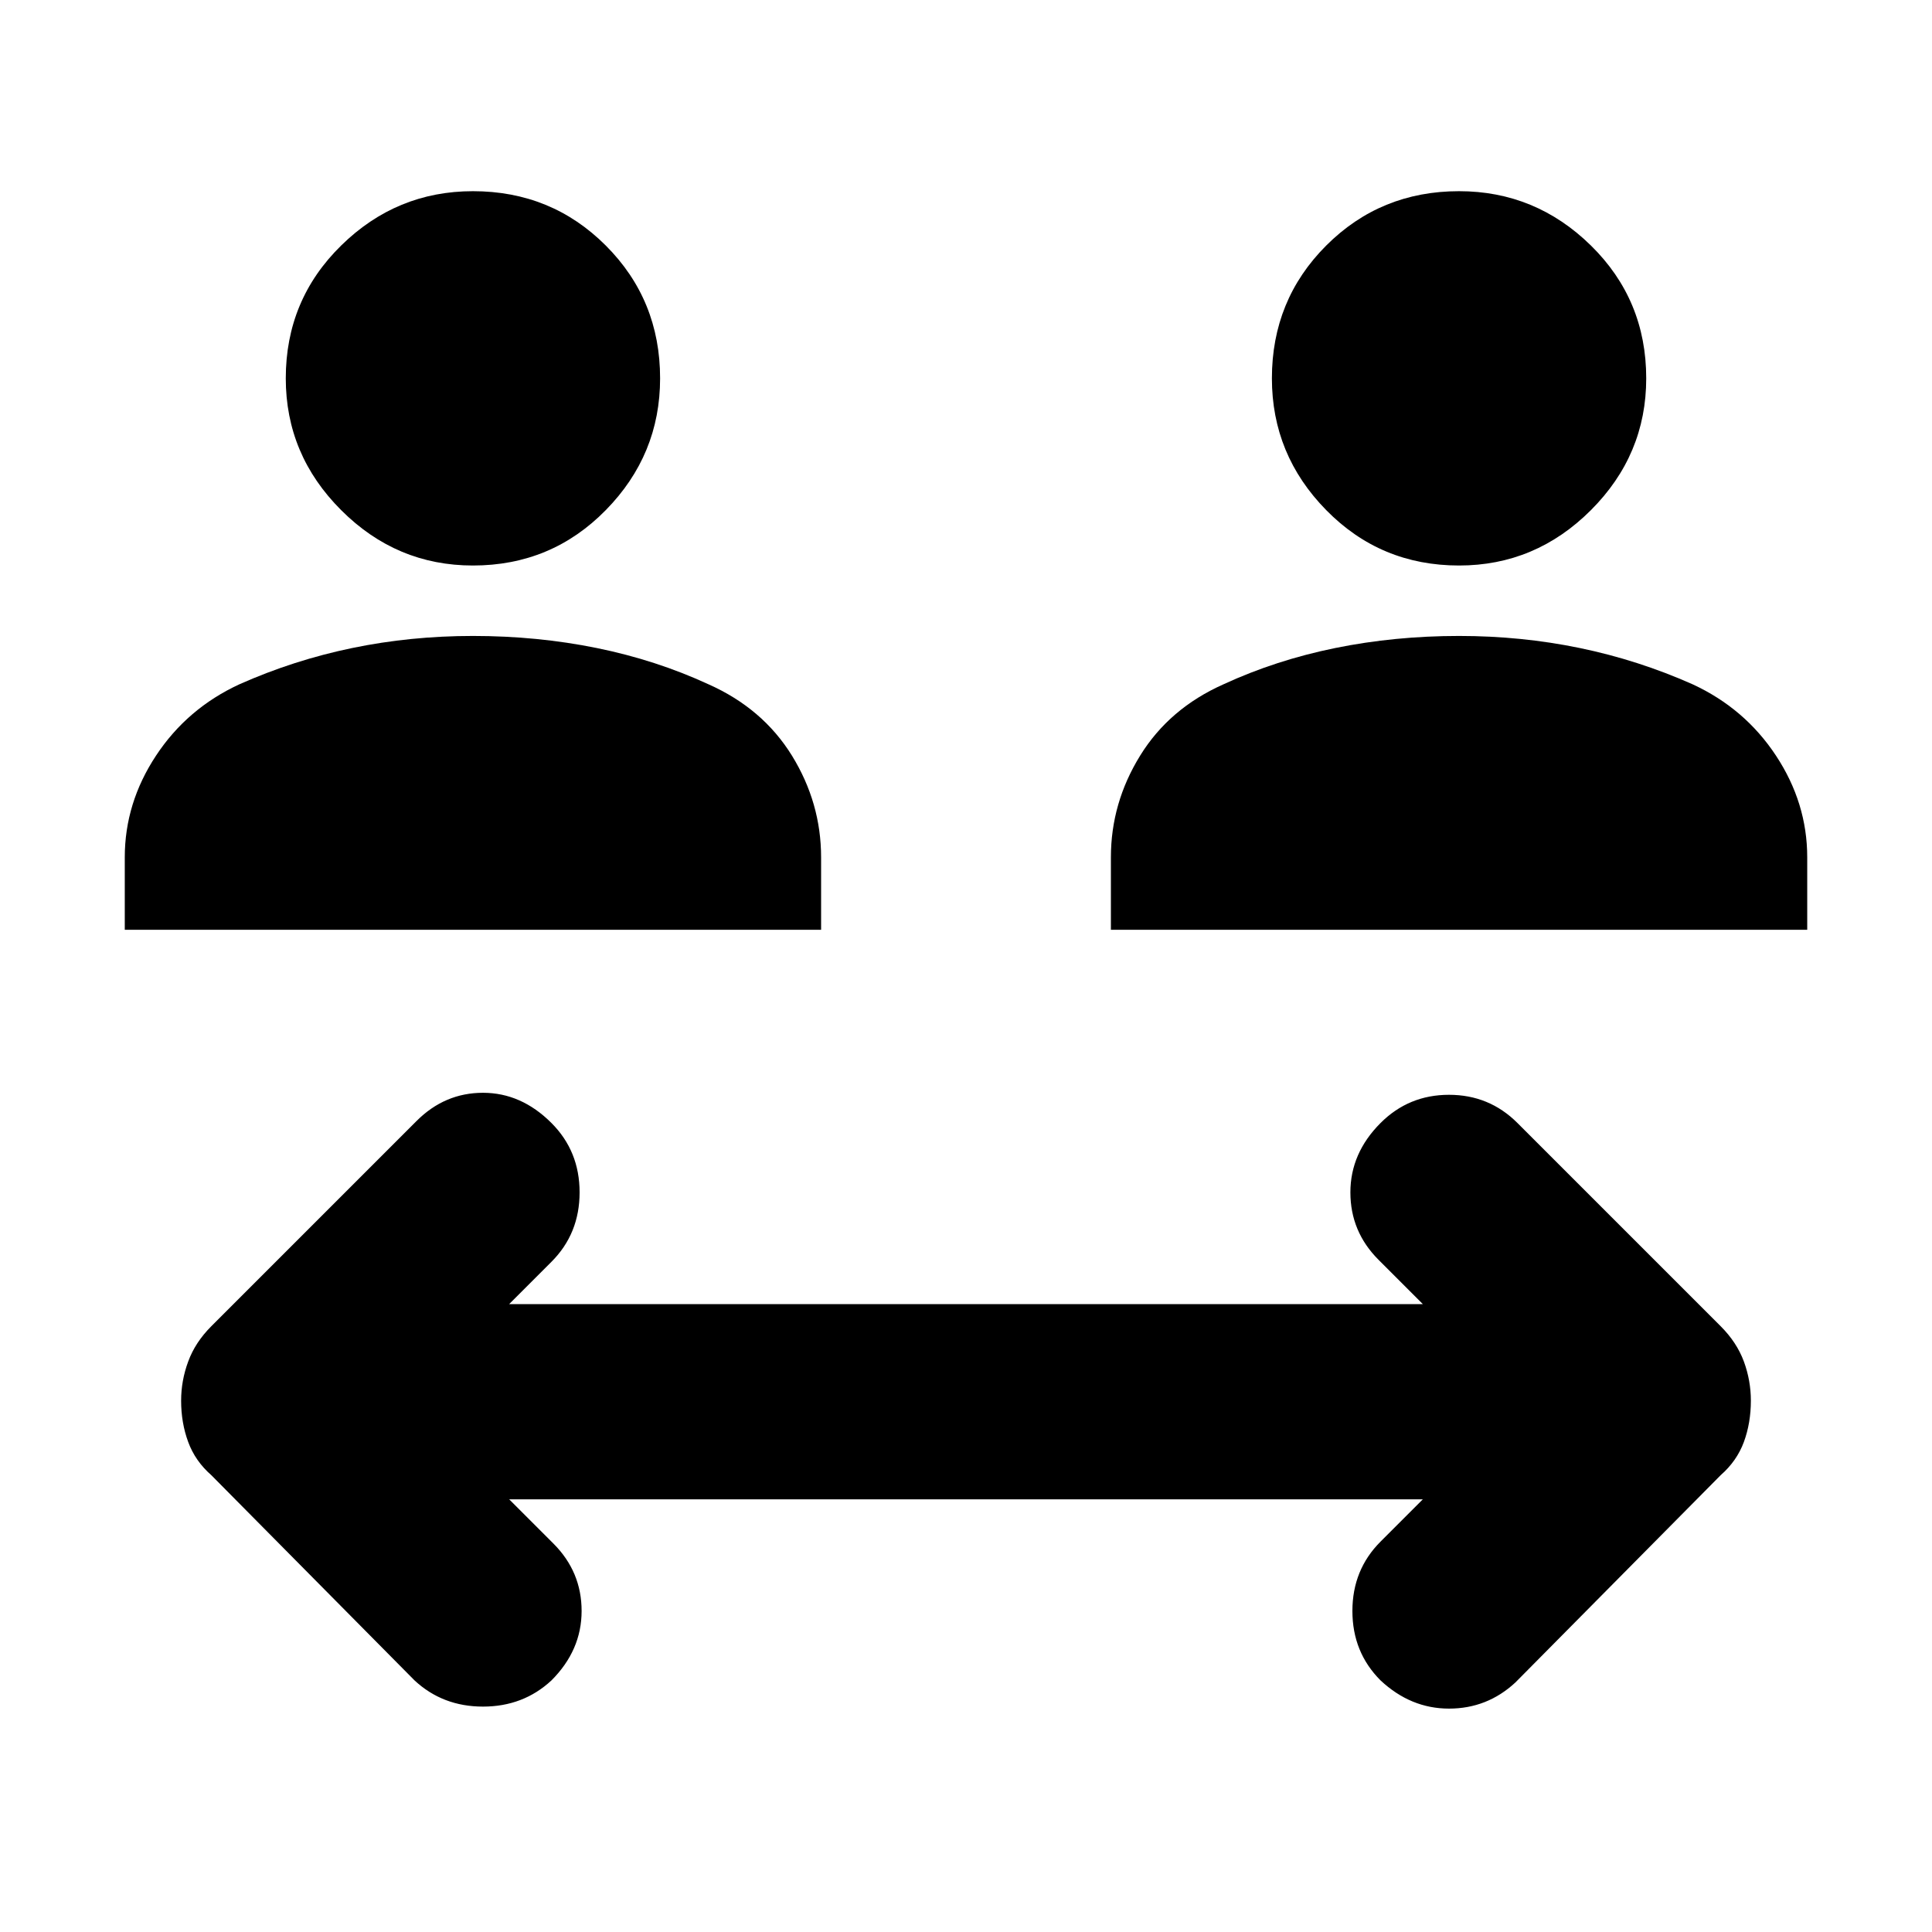 <svg xmlns="http://www.w3.org/2000/svg" height="24" width="24"><path d="M5.875 7.025Q4.925 7.025 4.238 6.337Q3.55 5.65 3.55 4.7Q3.55 3.725 4.238 3.05Q4.925 2.375 5.875 2.375Q6.85 2.375 7.525 3.05Q8.2 3.725 8.2 4.7Q8.2 5.65 7.525 6.337Q6.85 7.025 5.875 7.025ZM1.55 11.55V10.65Q1.55 9.975 1.938 9.387Q2.325 8.8 2.975 8.5Q3.65 8.2 4.375 8.05Q5.1 7.9 5.875 7.9Q6.675 7.9 7.413 8.05Q8.15 8.2 8.8 8.5Q9.475 8.8 9.838 9.387Q10.2 9.975 10.2 10.65V11.55ZM18.125 7.025Q17.15 7.025 16.475 6.337Q15.8 5.65 15.8 4.7Q15.8 3.725 16.475 3.05Q17.15 2.375 18.125 2.375Q19.075 2.375 19.763 3.05Q20.45 3.725 20.45 4.7Q20.45 5.65 19.763 6.337Q19.075 7.025 18.125 7.025ZM13.8 11.55V10.65Q13.8 9.975 14.163 9.387Q14.525 8.8 15.2 8.5Q15.85 8.2 16.587 8.05Q17.325 7.9 18.125 7.9Q18.9 7.9 19.625 8.05Q20.35 8.2 21.025 8.5Q21.675 8.8 22.062 9.387Q22.45 9.975 22.45 10.65V11.55ZM5.15 20.875 2.625 18.325Q2.425 18.15 2.338 17.913Q2.25 17.675 2.25 17.4Q2.25 17.15 2.338 16.913Q2.425 16.675 2.625 16.475L5.175 13.925Q5.525 13.575 6 13.575Q6.475 13.575 6.85 13.95Q7.2 14.3 7.2 14.812Q7.2 15.325 6.85 15.675L6.325 16.2H17.675L17.125 15.65Q16.775 15.3 16.775 14.812Q16.775 14.325 17.15 13.95Q17.5 13.6 18 13.6Q18.5 13.6 18.85 13.95L21.375 16.475Q21.575 16.675 21.663 16.913Q21.75 17.15 21.75 17.4Q21.75 17.675 21.663 17.913Q21.575 18.15 21.375 18.325L18.825 20.9Q18.475 21.225 18 21.225Q17.525 21.225 17.15 20.875Q16.8 20.525 16.8 20.012Q16.8 19.5 17.15 19.15L17.675 18.625H6.325L6.875 19.175Q7.225 19.525 7.225 20.012Q7.225 20.5 6.85 20.875Q6.5 21.2 6 21.2Q5.5 21.2 5.15 20.875Z"/></svg>